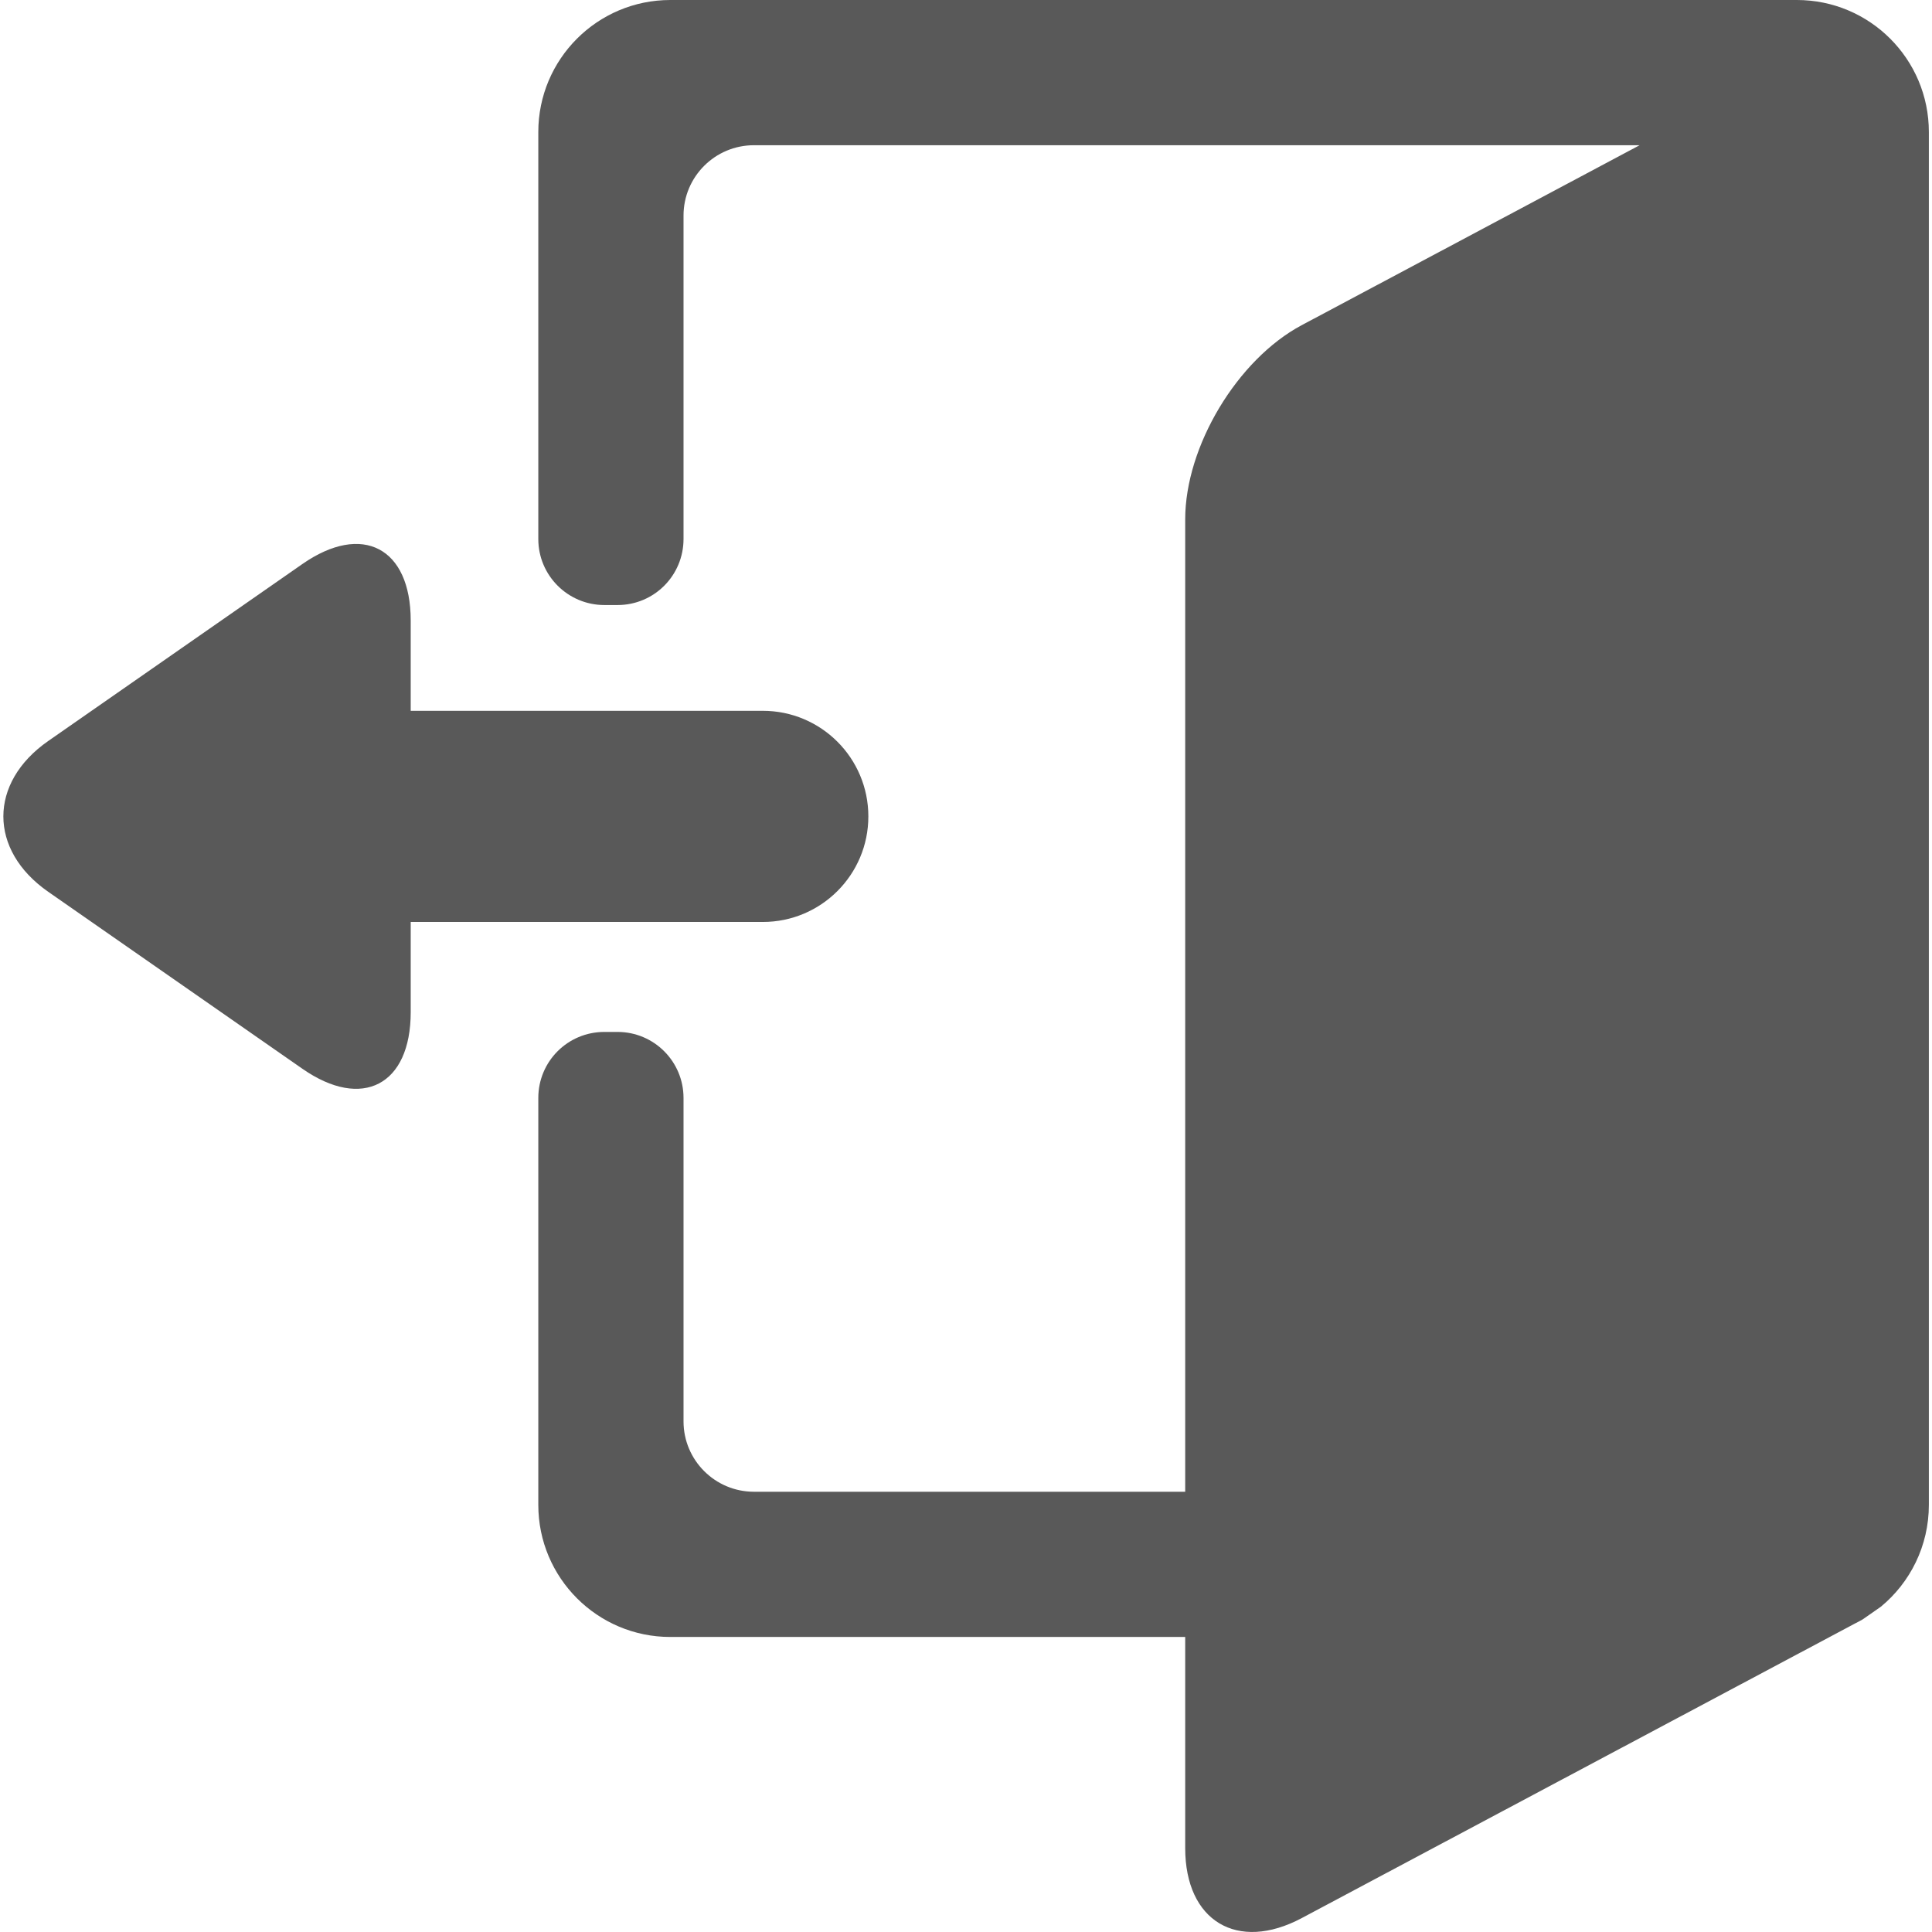 <svg width="24" height="24" viewBox="0 0 24 24" fill="none" xmlns="http://www.w3.org/2000/svg">
<path d="M20.368 1.804L16.171 4.039C15.371 4.465 14.723 5.545 14.723 6.451V18.531H9.366C8.883 18.531 8.491 18.139 8.491 17.657V13.639C8.491 13.186 8.124 12.819 7.671 12.819H7.508C7.052 12.819 6.687 13.186 6.687 13.639V18.694C6.687 19.6 7.421 20.335 8.327 20.335H14.723V22.958C14.723 23.864 15.371 24.253 16.171 23.827L23.041 20.169C23.074 20.152 23.108 20.135 23.14 20.116L23.365 19.959C23.729 19.659 23.961 19.203 23.961 18.694V1.64C23.961 0.734 23.227 0 22.321 0H8.327C7.422 0 6.687 0.734 6.687 1.64V6.696C6.687 7.149 7.055 7.516 7.508 7.516H7.671C8.126 7.516 8.491 7.149 8.491 6.695V2.678C8.491 2.195 8.883 1.804 9.366 1.804H20.368ZM5.102 11.453H9.476C10.2 11.453 10.787 10.866 10.787 10.142C10.787 9.417 10.2 8.83 9.476 8.83H5.102V7.709C5.102 6.803 4.5 6.489 3.757 7.006L0.599 9.205C-0.144 9.722 -0.144 10.561 0.599 11.078L3.757 13.277C4.5 13.794 5.102 13.479 5.102 12.574V11.453Z" fill="#131313" fill-opacity="0.7"/>
</svg>
